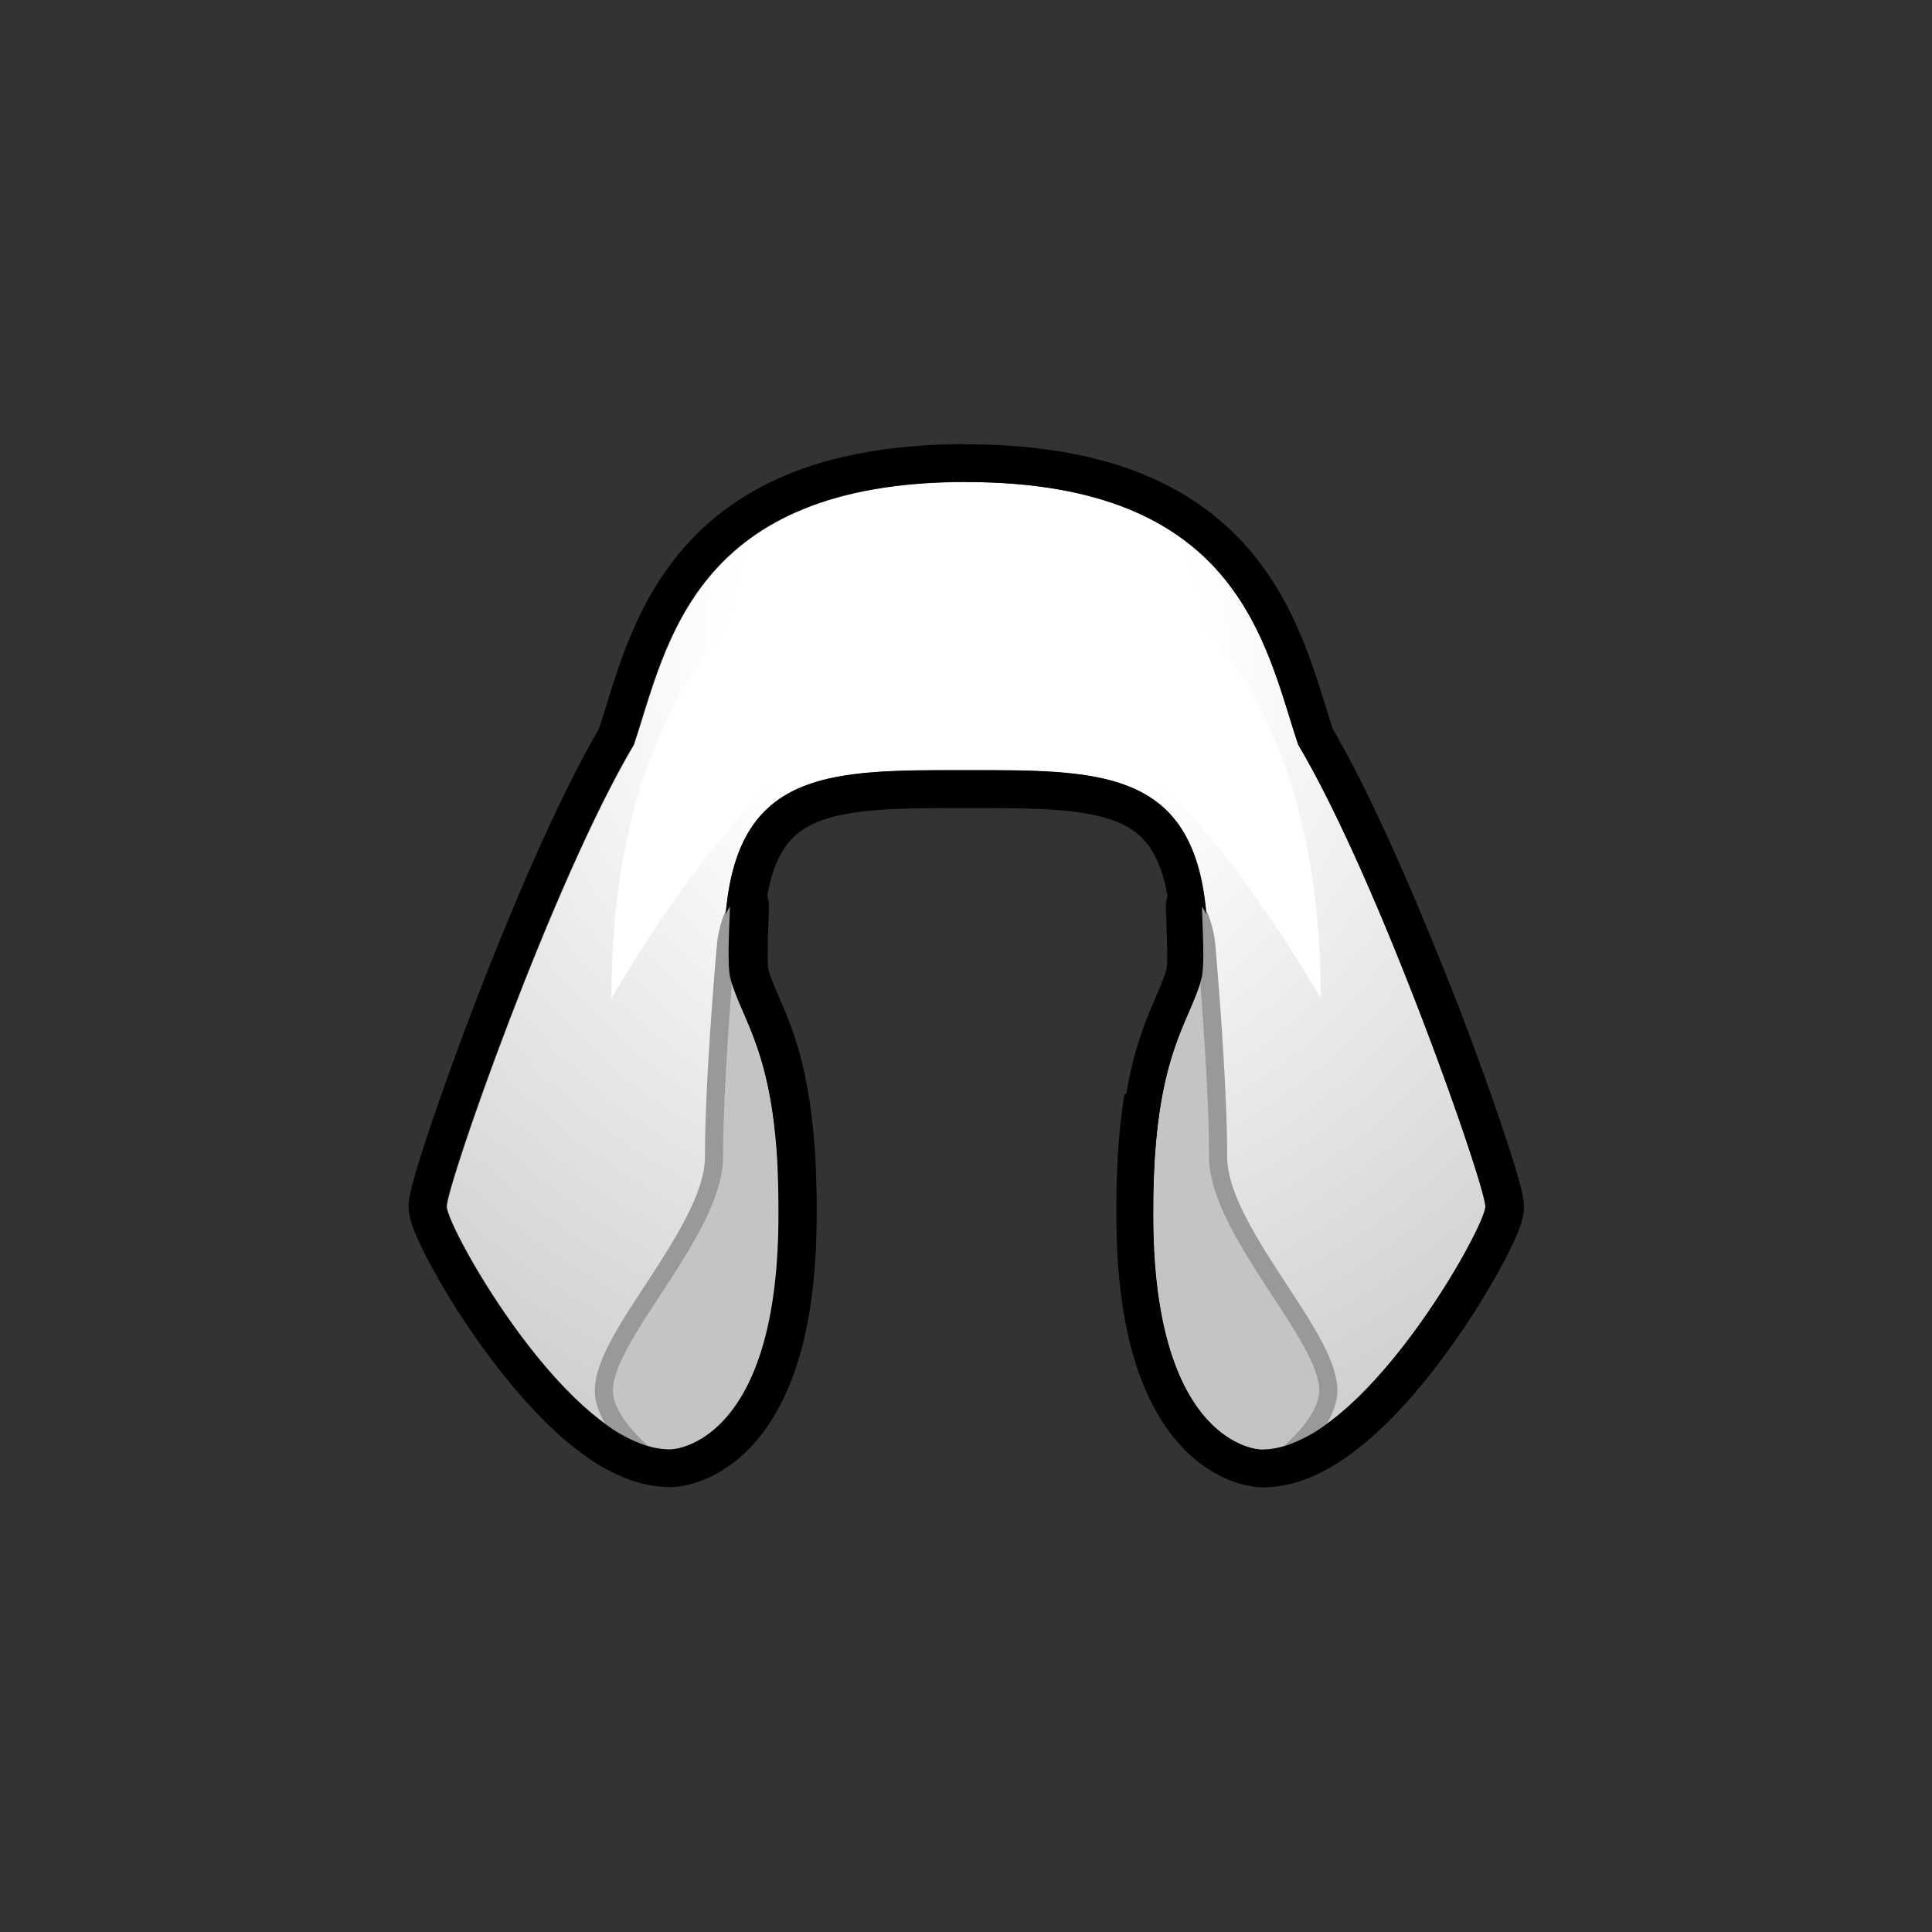 <svg id="Layer_1" data-name="Layer 1" xmlns="http://www.w3.org/2000/svg" xmlns:xlink="http://www.w3.org/1999/xlink" viewBox="0 0 1280 1280"><rect x="0" y="0" width="1280" height="1280" fill="#333333" stroke="none"/><defs><style>.cls-1{fill:url(#radial-gradient);}.cls-2{fill:#c3c4c3;}.cls-3{fill:#999;}.cls-4{fill:#fff;}</style><radialGradient id="radial-gradient" cx="640.09" cy="427.3" r="668.14" gradientUnits="userSpaceOnUse"><stop offset="0.23" stop-color="#fff"/><stop offset="1" stop-color="#c3c4c3"/></radialGradient></defs><path class="cls-1" d="M860.09,493.37c-22-66-39-174-220-174s-198,108-220,174c-54,91-124,292-124,306s82,161,148,161c9,0,72-11,72-155,0-149-46-126-34-211s73-84,158-84,146-1,158,84-34,62-34,211c0,144,63,155,72,155,66,0,148-147,148-161S914.09,584.37,860.09,493.37Z"/><path class="cls-2" d="M478.09,766.37c0,53-80,127-72.5,159.5,2.57,11.11,11.39,22,21.89,31.63a53.1,53.1,0,0,0,16.61,2.87c9,0,72-11,72-155,0-104.47-22.61-124.39-32-156.25C481.73,679,478.09,730.63,478.09,766.37Z"/><path class="cls-3" d="M427.32,958A95.74,95.74,0,0,1,403,945.31l-.08-.06,0-.08a53.91,53.91,0,0,1-7.49-16.94c-4.58-19.85,12.47-45.92,32.22-76.1,18.76-28.66,40-61.15,40-85.76,0-52.83,7.72-138.34,8.05-142,.27-3,2.48-16.74,7.55-23.84l.93-1.31,0,1.61c0,2.94-.19,6.61-.34,10.51-.53,13.7-1.18,30.75.83,37.58l0,.09v.1c-2.24,28.25-6,81.06-6,117.21,0,27.89-22.21,61.83-41.8,91.78-17.61,26.91-34.24,52.32-30.71,67.61,2.24,9.7,9.55,20.25,21.74,31.38l1.72,1.57Z"/><path class="cls-3" d="M483.59,600.87c-.24,13-2.12,39.31.51,48.25-2.37,29.85-6,81.51-6,117.25,0,53-80,127-72.5,159.5,2.57,11.11,11.39,22,21.89,31.63a94.79,94.79,0,0,1-24.21-12.6,53.26,53.26,0,0,1-7.42-16.78c-4.53-19.65,12.47-45.63,32.15-75.72,18.79-28.72,40.09-61.27,40.09-86,0-52.85,7.72-138.29,8-141.91.27-2.91,2.46-16.59,7.46-23.59m1.06-3.2-1.87,2.62c-5.13,7.19-7.36,21-7.64,24.08-.33,3.62-8.05,89.16-8.05,142,0,24.46-21.21,56.88-39.93,85.49-19.81,30.28-36.91,56.42-32.28,76.48a54.1,54.1,0,0,0,7.55,17.1l.1.17.17.11a96.07,96.07,0,0,0,24.47,12.73l4.43,1.46-3.45-3.14c-12.1-11.06-19.37-21.53-21.58-31.13-3.48-15.07,13.09-40.4,30.64-67.21,19.63-30,41.88-64,41.88-92.06,0-36.13,3.77-88.92,6-117.18V649l-.05-.18c-2-6.75-1.31-24.48-.81-37.42.15-3.9.29-7.58.34-10.52l.06-3.22Z"/><path class="cls-2" d="M802.09,766.37c0,53,80,127,72.5,159.5-2.56,11.11-11.38,22-21.88,31.63a53.12,53.12,0,0,1-16.62,2.87c-9,0-72-11-72-155,0-104.47,22.62-124.39,32-156.25C798.46,679,802.09,730.63,802.09,766.37Z"/><path class="cls-3" d="M852.37,957.14c12.19-11.13,19.5-21.68,21.74-31.38,3.52-15.29-13.11-40.7-30.71-67.61-19.6-29.95-41.81-63.89-41.81-91.78,0-36.14-3.76-89-6-117.21v-.1l0-.09c2-6.83,1.35-23.88.83-37.59-.15-3.89-.29-7.57-.35-10.5l0-1.61.94,1.31c5.07,7.1,7.28,20.82,7.55,23.84.33,3.61,8,89.12,8,142,0,24.61,21.26,57.09,40,85.76,19.75,30.18,36.81,56.25,32.23,76.1a54.14,54.14,0,0,1-7.49,16.94l-.05.08-.08.06A95.63,95.63,0,0,1,852.86,958l-2.21.73Z"/><path class="cls-3" d="M796.59,600.87c5,7,7.2,20.68,7.46,23.59.33,3.62,8,89.06,8,141.91,0,24.76,21.3,57.31,40.1,86,19.68,30.09,36.68,56.07,32.15,75.72a53.26,53.26,0,0,1-7.42,16.78,95,95,0,0,1-24.21,12.6c10.5-9.58,19.32-20.52,21.88-31.63,7.5-32.5-72.5-106.5-72.5-159.5,0-35.74-3.63-87.4-6-117.25,2.63-8.94.75-35.3.5-48.25m-1.06-3.2.06,3.22c.06,2.94.2,6.62.35,10.52.5,12.94,1.18,30.67-.81,37.42l-.06.18,0,.18c2.24,28.26,6,81,6,117.18,0,28,22.26,62,41.89,92.06,17.55,26.81,34.12,52.14,30.64,67.21-2.22,9.6-9.48,20.07-21.59,31.13l-3.44,3.14,4.43-1.46a96.23,96.23,0,0,0,24.47-12.73l.16-.11.11-.17a54.33,54.33,0,0,0,7.55-17.1c4.63-20.06-12.48-46.2-32.28-76.48-18.72-28.61-39.94-61-39.94-85.49,0-52.84-7.71-138.38-8-142-.28-3-2.51-16.89-7.64-24.08l-1.88-2.62Z"/><path class="cls-4" d="M640.09,334.17c-57.5,0-235,54.2-235,327.2,153-258,235-182.15,235-182.15s82-75.85,235,182.15C875.09,388.37,697.59,334.17,640.09,334.17Z"/><path d="M640.09,319.37c181,0,198,108,220,174,54,91,124,292,124,306,0,11.19-52.42,107.4-107.17,145.53h0a94.74,94.74,0,0,1-24.18,12.59h0c-.65.22-1.29.42-1.94.61l-.55.15c-1,.29-2,.54-3,.77-.36.08-.72.17-1.08.24s-.93.19-1.39.27-1.18.21-1.77.29l-1.09.16c-.77.1-1.55.17-2.32.23l-.79.06c-.91.05-1.81.09-2.72.09-9,0-72-11-72-155,0-1.46,0-2.89,0-4.32,0-.4,0-.8,0-1.2,0-1.13,0-2.24,0-3.35,0-.31,0-.63,0-.94,0-1.37.05-2.73.07-4.07,0-.3,0-.6,0-.9,0-1.08.06-2.14.08-3.2,0-.37,0-.74,0-1.11,0-1.3.07-2.6.12-3.87v-.12c0-1.24.1-2.47.15-3.68,0-.36,0-.72.05-1.08,0-1,.09-2,.14-2.93,0-.27,0-.55,0-.83.06-1.19.13-2.38.2-3.55,0-.28,0-.56,0-.84.06-.93.12-1.84.18-2.75,0-.33,0-.67.07-1q.11-1.7.24-3.36c0-.09,0-.18,0-.27.08-1,.16-2,.25-3.06,0-.32.06-.65.08-1,.08-.85.15-1.7.23-2.54,0-.25,0-.49.07-.74.1-1,.2-2.06.31-3.07,0-.27,0-.54.08-.82.09-.78.17-1.56.26-2.33,0-.3.06-.6.1-.89.11-1,.22-2,.34-2.92,0-.11,0-.21,0-.32.11-.87.22-1.72.33-2.57l.12-.88c.1-.74.2-1.46.3-2.18l.09-.68c.13-.89.26-1.78.4-2.65,0-.25.08-.5.11-.76.11-.66.21-1.31.31-2,.05-.28.1-.56.14-.84q.21-1.26.42-2.49c0-.14,0-.28.08-.43.12-.7.25-1.39.37-2.08.05-.28.1-.56.16-.84.11-.61.23-1.21.34-1.81,0-.21.08-.43.13-.64.15-.77.3-1.52.45-2.27.05-.25.11-.49.16-.74.11-.54.23-1.09.34-1.62.06-.26.11-.52.17-.78l.48-2.13c0-.17.07-.33.11-.5.13-.56.27-1.13.4-1.68.06-.26.12-.52.19-.78.12-.5.24-1,.37-1.5,0-.21.1-.43.16-.63.16-.66.33-1.3.49-1.93l.2-.74c.12-.44.23-.87.35-1.3l.21-.76c.16-.58.32-1.16.49-1.73.06-.23.12-.45.19-.67.13-.43.25-.87.38-1.3.08-.25.15-.51.23-.76l.36-1.19c.07-.22.13-.44.2-.66.17-.55.34-1.09.52-1.63l.24-.75.33-1c.08-.26.17-.51.25-.77l.45-1.31.3-.9.33-1c.1-.26.19-.53.29-.79l.3-.85c.14-.38.27-.76.41-1.13l.36-1,.32-.84.25-.67.33-.86c.07-.19.14-.38.22-.57l.63-1.62.18-.45.38-1c0-.11.09-.22.13-.32.45-1.1.89-2.18,1.33-3.24l0-.06c3.87-9.31,7.61-17.22,10.49-25.67h0c.33-1,.65-1.94,1-2.92v0l.45-1.47c2.63-8.94.75-35.3.5-48.25a27.78,27.78,0,0,1,2.87,5.31c-.33-3.7-.77-7.62-1.37-11.81-11.72-83.05-70.21-84-152.17-84H634.27c-81.95,0-140.45,1-152.18,84-.59,4.19-1,8.11-1.36,11.81a28.33,28.33,0,0,1,2.86-5.31c-.24,13-2.12,39.31.51,48.25l.45,1.47v0c.31,1,.62,1.95.95,2.91h0c2.88,8.46,6.62,16.36,10.49,25.67l0,.06c.44,1,.87,2.12,1.31,3.21l.15.36.38.95.18.45.63,1.62.22.57.32.84.27.71.3.82c.13.32.25.65.37,1s.27.75.41,1.13l.3.85.28.78c.11.33.23.65.34,1l.3.88.45,1.31c.08.26.16.51.25.77l.33,1,.24.73c.17.54.34,1.09.52,1.64.06.22.13.44.2.66l.36,1.19c.08.25.15.51.23.76.13.44.26.88.38,1.32l.18.59c.16.59.33,1.19.5,1.79l.21.76c.11.43.23.86.35,1.3.06.25.13.49.19.74.17.63.34,1.28.5,1.93l.16.61c.12.5.25,1,.37,1.52.06.26.13.52.19.78l.39,1.68.12.5.48,2.13c.05.26.11.52.16.77.12.54.24,1.08.35,1.63l.15.74c.16.75.31,1.5.46,2.27l.12.63c.12.61.24,1.22.35,1.83,0,.28.1.55.16.83.12.69.25,1.38.37,2.08,0,.15.05.29.08.43.14.82.28,1.66.42,2.5,0,.27.09.55.13.82.11.66.21,1.32.31,2l.12.75c.13.87.26,1.76.39,2.65,0,.23.07.46.1.68l.3,2.17.12.89c.11.85.22,1.7.33,2.57,0,.11,0,.21,0,.32.11,1,.23,1.93.34,2.92,0,.29.07.59.1.89.09.78.17,1.56.26,2.35,0,.26.05.52.08.79.1,1,.21,2,.31,3.08l.06.74c.08.84.16,1.69.23,2.54l.09,1c.08,1,.17,2,.25,3.1a1.8,1.8,0,0,0,0,.22c.08,1.11.16,2.24.24,3.37,0,.33,0,.67.07,1,.06.91.12,1.82.18,2.75,0,.28,0,.56,0,.84.07,1.18.13,2.36.2,3.56,0,.27,0,.54,0,.81,0,1,.09,1.95.14,2.94,0,.36,0,.72,0,1.08.05,1.21.1,2.44.14,3.68,0,0,0,.07,0,.12,0,1.27.08,2.57.12,3.88l0,1.09c0,1.06.06,2.13.08,3.21,0,.3,0,.6,0,.9,0,1.34,0,2.7.07,4.07,0,.31,0,.62,0,.93,0,1.11,0,2.24,0,3.37,0,.4,0,.79,0,1.19,0,1.42,0,2.86,0,4.32,0,144-63,155-72,155-.9,0-1.81,0-2.72-.09l-.78-.06c-.78-.06-1.55-.13-2.33-.23l-1.09-.16c-.58-.08-1.17-.18-1.76-.29s-.93-.17-1.39-.27-.72-.16-1.08-.24c-1-.23-2-.48-3-.77l-.55-.15c-.65-.19-1.29-.39-1.94-.61h0a94.8,94.8,0,0,1-24.19-12.59h0c-54.75-38.13-107.18-134.34-107.18-145.53,0-14,70-215,124-306,22-66,39-174,220-174m0-25c-41.86,0-78.57,5.62-109.12,16.7-27.75,10.06-51.46,25-70.48,44.38-34.57,35.23-48,78.43-58.76,113.14-1.56,5-3.05,9.85-4.54,14.4-31.55,54-65.26,137.75-82.7,183.32-11.35,29.67-22.12,59.58-30.33,84.24-13.07,39.21-13.07,45-13.07,48.82,0,5.14.92,12.39,11.83,33.56a480.43,480.43,0,0,0,25.37,42.88C326.9,904,356,942.42,388.91,965.37l.21.14a119.76,119.76,0,0,0,30.55,15.74l.12,0c.82.27,1.66.53,2.56.8l.66.19.1,0c1.41.4,2.83.76,4.23,1.08l.14,0,1.4.31,2,.4c.8.14,1.65.28,2.58.42l.17,0,1.48.2c1.12.15,2.28.26,3.5.36l1.24.08c1.53.1,2.88.14,4.2.14,3.56,0,13.15-.61,25.45-6.24s23.66-14.6,33.32-26.49c25.37-31.19,38.23-80.74,38.23-147.27,0-1.51,0-3,0-4.48v-1.23c0-1.17,0-2.34,0-3.49v-1c0-1.42,0-2.83-.07-4.23l0-.6V790c0-1.13-.06-2.24-.09-3.34v-.21l0-.92c0-1.38-.08-2.73-.13-4.07v-.2c0-1.27-.09-2.52-.15-3.76l0-1.13q-.06-1.56-.15-3.09V773l0-.57c-.06-1.26-.13-2.5-.21-3.73l0-.61,0-.29c-.06-1-.12-1.93-.19-2.89l-.07-1c-.08-1.21-.17-2.4-.26-3.57l0-.23c-.08-1.11-.17-2.2-.26-3.28l-.09-1q-.12-1.37-.24-2.7l0-.26-.05-.52c-.1-1.11-.21-2.2-.32-3.28l-.07-.59,0-.26-.27-2.5-.11-1c-.12-1.05-.25-2.09-.37-3.12l0-.3v-.06c-.11-.91-.23-1.83-.35-2.75l-.13-1c-.1-.79-.21-1.56-.32-2.33l0-.25-.07-.47c-.14-1-.28-1.94-.42-2.88l-.09-.58,0-.23c-.11-.73-.22-1.44-.34-2.15v-.09l-.14-.81c-.15-.91-.3-1.82-.45-2.71l-.07-.35v-.1c-.14-.79-.28-1.54-.41-2.29l-.17-.9c-.13-.68-.25-1.34-.38-2l0-.23-.09-.47c-.16-.85-.33-1.67-.5-2.49l-.12-.61,0-.2c-.13-.61-.25-1.21-.38-1.8l0-.16-.16-.69c-.17-.79-.34-1.58-.52-2.35l-.1-.42,0-.13c-.14-.63-.29-1.25-.44-1.87l-.21-.86c-.13-.57-.27-1.13-.41-1.69l0-.17-.13-.5c-.19-.73-.37-1.45-.56-2.16l-.16-.61-.05-.2c-.14-.5-.27-1-.4-1.47l-.23-.83c-.19-.68-.37-1.35-.56-2l-.14-.49,0-.18c-.15-.49-.29-1-.43-1.47l-.26-.85c-.13-.45-.27-.89-.4-1.33l-.07-.2-.16-.53c-.19-.63-.39-1.24-.58-1.84l-.22-.69,0-.14c-.12-.38-.24-.76-.37-1.14l0-.12-.24-.74c-.17-.48-.33-1-.5-1.46l-.33-1-.38-1.09-.31-.88-.34-.94c-.16-.43-.31-.85-.46-1.27l-.4-1.08-.34-.92-.3-.78-.35-.92-.16-.42-.08-.19-.7-1.8,0-.06-.18-.45-.41-1-.12-.3,0-.09c-.47-1.18-.94-2.34-1.42-3.47l0,0c-1.23-3-2.43-5.74-3.58-8.42-2.49-5.77-4.64-10.75-6.33-15.72h0c-.26-.77-.51-1.54-.74-2.27h0v0h0c-.08-.25-.16-.51-.23-.77-.92-5-.25-22.55,0-30.07.15-4,.3-7.82.36-11a25,25,0,0,0-1.08-7.75c5.75-33.57,20.19-43.73,33.69-49.18,22.42-9,56.74-9,93.07-9h11.65c36.33,0,70.65,0,93.07,9,13.5,5.44,27.93,15.6,33.68,49.18a25,25,0,0,0-1.07,7.75c.06,3.17.2,7,.36,11,.29,7.52,1,25,0,30.07-.08.26-.15.52-.23.77v0c-.23.74-.48,1.5-.74,2.27-1.69,5-3.84,9.95-6.33,15.72-1.16,2.68-2.35,5.45-3.58,8.42l0,0h0c-.47,1.15-1,2.31-1.43,3.5l0,.07-.11.28-.42,1-.14.38-.05.12c-.24.59-.47,1.18-.7,1.78l-.06.16-.18.46-.29.77-.06.17-.3.77,0,.11-.3.81-.4,1.08c-.15.42-.31.84-.46,1.27l-.33.93-.32.89-.37,1.06-.35,1c-.16.49-.33,1-.49,1.47l-.24.73,0,.11c-.13.39-.25.76-.37,1.14l0,.1-.25.75c-.19.6-.38,1.2-.57,1.82l-.17.54-.06.2c-.13.44-.27.88-.4,1.33l-.26.85-.42,1.45-.06.18-.16.56-.54,1.94-.24.87c-.12.45-.26.94-.39,1.43l0,.21-.17.62c-.18.7-.37,1.41-.55,2.14l-.12.46,0,.22c-.14.58-.28,1.13-.42,1.7l-.2.84c-.15.63-.3,1.25-.44,1.88l0,.13-.1.42c-.18.77-.35,1.56-.53,2.35l-.17.79v.07c-.13.58-.26,1.18-.38,1.77l-.05.22-.13.62c-.16.8-.33,1.64-.49,2.48l-.1.47,0,.22c-.13.67-.25,1.33-.38,2l-.17.93c-.13.74-.27,1.49-.41,2.26l0,.12L745,725c-.15.9-.31,1.81-.46,2.72l-.13.85,0,.07c-.11.69-.22,1.4-.33,2.12l0,.23-.09.59c-.14.94-.28,1.89-.42,2.86l-.07.52,0,.23c-.1.76-.21,1.54-.32,2.32l-.12,1-.36,2.76v0l0,.3c-.13,1-.25,2.07-.37,3.13l-.11.93-.27,2.51,0,.28-.06.58-.33,3.28,0,.52,0,.26-.24,2.7-.09,1c-.09,1.07-.18,2.14-.26,3.24v0l0,.23c-.09,1.18-.17,2.37-.25,3.56l-.07,1c-.07,1-.13,2-.19,2.93l0,.28,0,.61c-.07,1.23-.14,2.47-.2,3.73l0,.55,0,.31-.15,3.08-.05,1.13c0,1.25-.1,2.51-.15,3.79v.22c0,1.29-.08,2.64-.12,4l0,1v.17c0,1.1-.05,2.22-.08,3.34V791c0,1.39,0,2.8-.07,4.22v1l0,3.48v1.24c0,1.47,0,3,0,4.47,0,66.53,12.87,116.08,38.23,147.27,9.67,11.89,20.88,20.8,33.33,26.49s21.89,6.24,25.44,6.24c1.33,0,2.68,0,4.24-.14l1.17-.08c1.26-.1,2.41-.21,3.56-.36l1.46-.2.14,0c1-.15,1.81-.29,2.64-.44l2-.39,1.4-.31.17,0c1.38-.32,2.8-.68,4.19-1.08l.11,0,.69-.2c.88-.26,1.71-.52,2.54-.79l.12,0a119.76,119.76,0,0,0,30.55-15.74l.17-.12c32.93-22.94,62-61.38,80.66-89.58a482.84,482.84,0,0,0,25.37-42.88c10.91-21.17,11.82-28.42,11.82-33.56,0-3.83,0-9.61-13.06-48.82-8.21-24.66-19-54.57-30.34-84.24C948.26,620.74,914.55,537,883,483c-1.49-4.55-3-9.36-4.55-14.4-10.77-34.71-24.19-77.91-58.75-113.14-19-19.39-42.73-34.32-70.48-44.38C718.67,300,682,294.37,640.09,294.37Z"/></svg>
